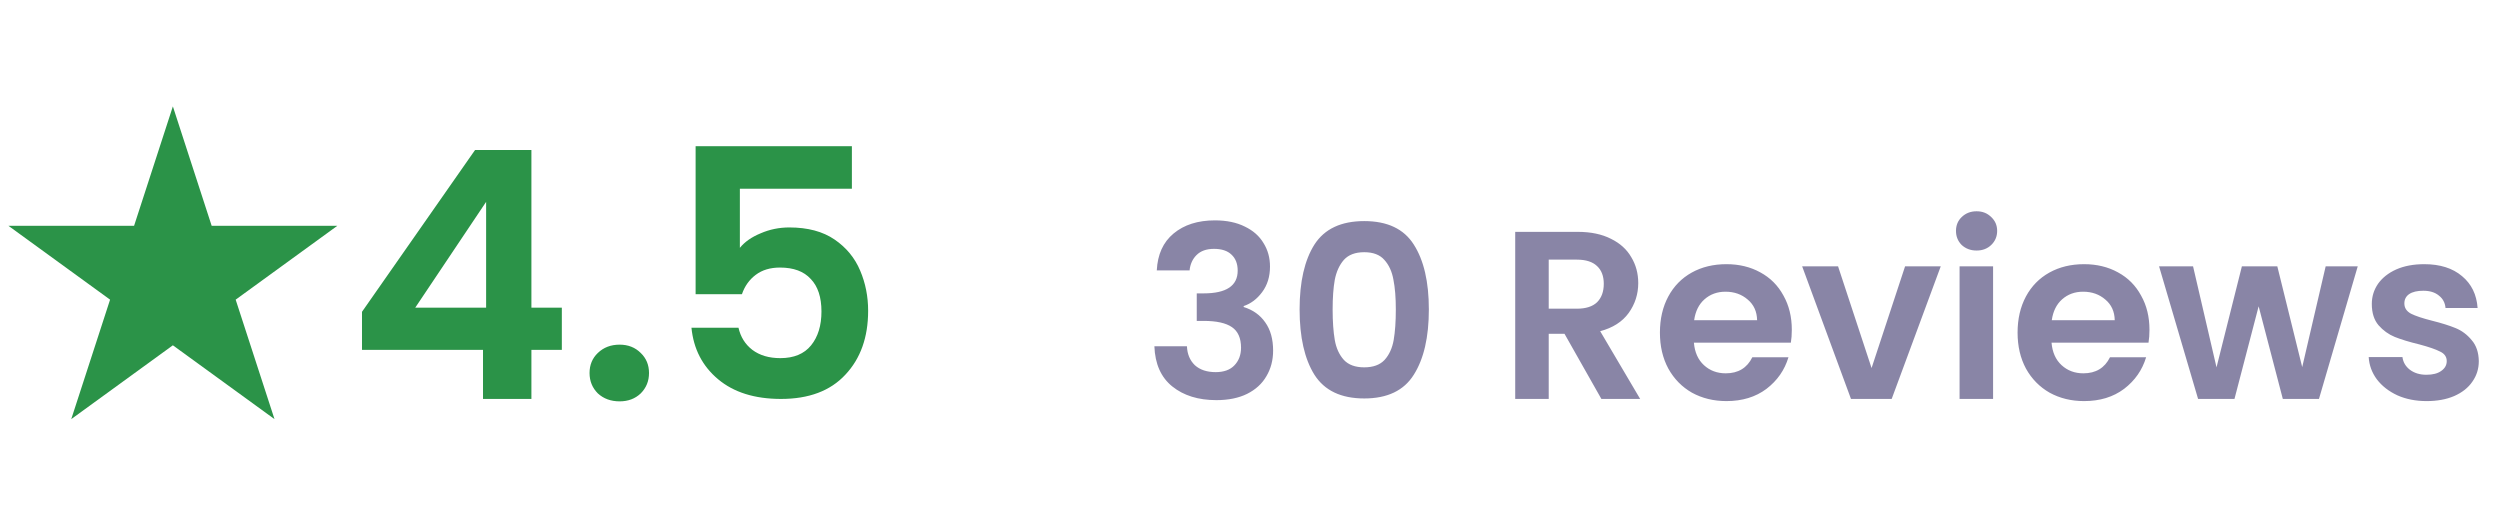 <svg width="94" height="20" viewBox="0 0 94 20" fill="none" xmlns="http://www.w3.org/2000/svg">
<path d="M6.5 4L7.959 8.491H12.682L8.861 11.267L10.321 15.759L6.5 12.983L2.679 15.759L4.139 11.267L0.318 8.491H5.041L6.5 4Z" fill="#2B9348"/>
<path d="M13.611 13.154V11.724L17.862 5.64H19.981V11.568H21.125V13.154H19.981V15H18.161V13.154H13.611ZM18.278 7.59L15.613 11.568H18.278V7.59ZM23.298 15.091C22.968 15.091 22.695 14.991 22.479 14.792C22.271 14.584 22.167 14.328 22.167 14.025C22.167 13.722 22.271 13.47 22.479 13.271C22.695 13.063 22.968 12.959 23.298 12.959C23.618 12.959 23.883 13.063 24.091 13.271C24.299 13.47 24.403 13.722 24.403 14.025C24.403 14.328 24.299 14.584 24.091 14.792C23.883 14.991 23.618 15.091 23.298 15.091ZM32.031 7.096H27.819V9.319C28.001 9.094 28.261 8.912 28.599 8.773C28.937 8.626 29.296 8.552 29.678 8.552C30.371 8.552 30.939 8.704 31.381 9.007C31.823 9.31 32.143 9.7 32.343 10.177C32.542 10.645 32.642 11.148 32.642 11.685C32.642 12.682 32.356 13.483 31.784 14.09C31.22 14.697 30.414 15 29.366 15C28.378 15 27.589 14.753 27 14.259C26.41 13.765 26.077 13.119 25.999 12.322H27.767C27.845 12.669 28.018 12.946 28.287 13.154C28.564 13.362 28.915 13.466 29.34 13.466C29.851 13.466 30.237 13.306 30.497 12.985C30.757 12.664 30.887 12.24 30.887 11.711C30.887 11.174 30.752 10.766 30.484 10.489C30.224 10.203 29.838 10.06 29.327 10.06C28.963 10.06 28.659 10.151 28.417 10.333C28.174 10.515 28.001 10.758 27.897 11.061H26.155V5.497H32.031V7.096Z" fill="#2B9348"/>
<path d="M43.495 10.167C43.525 9.567 43.735 9.105 44.125 8.781C44.521 8.451 45.04 8.286 45.682 8.286C46.12 8.286 46.495 8.364 46.807 8.52C47.119 8.67 47.353 8.877 47.509 9.141C47.671 9.399 47.752 9.693 47.752 10.023C47.752 10.401 47.653 10.722 47.455 10.986C47.263 11.244 47.032 11.418 46.762 11.508V11.544C47.11 11.652 47.38 11.844 47.572 12.12C47.77 12.396 47.869 12.75 47.869 13.182C47.869 13.542 47.785 13.863 47.617 14.145C47.455 14.427 47.212 14.649 46.888 14.811C46.57 14.967 46.186 15.045 45.736 15.045C45.058 15.045 44.506 14.874 44.08 14.532C43.654 14.19 43.429 13.686 43.405 13.02H44.629C44.641 13.314 44.74 13.551 44.926 13.731C45.118 13.905 45.379 13.992 45.709 13.992C46.015 13.992 46.249 13.908 46.411 13.74C46.579 13.566 46.663 13.344 46.663 13.074C46.663 12.714 46.549 12.456 46.321 12.3C46.093 12.144 45.739 12.066 45.259 12.066H44.998V11.031H45.259C46.111 11.031 46.537 10.746 46.537 10.176C46.537 9.918 46.459 9.717 46.303 9.573C46.153 9.429 45.934 9.357 45.646 9.357C45.364 9.357 45.145 9.435 44.989 9.591C44.839 9.741 44.752 9.933 44.728 10.167H43.495ZM48.865 11.634C48.865 10.596 49.051 9.783 49.423 9.195C49.801 8.607 50.425 8.313 51.295 8.313C52.165 8.313 52.786 8.607 53.158 9.195C53.536 9.783 53.725 10.596 53.725 11.634C53.725 12.678 53.536 13.497 53.158 14.091C52.786 14.685 52.165 14.982 51.295 14.982C50.425 14.982 49.801 14.685 49.423 14.091C49.051 13.497 48.865 12.678 48.865 11.634ZM52.483 11.634C52.483 11.19 52.453 10.818 52.393 10.518C52.339 10.212 52.225 9.963 52.051 9.771C51.883 9.579 51.631 9.483 51.295 9.483C50.959 9.483 50.704 9.579 50.53 9.771C50.362 9.963 50.248 10.212 50.188 10.518C50.134 10.818 50.107 11.19 50.107 11.634C50.107 12.09 50.134 12.474 50.188 12.786C50.242 13.092 50.356 13.341 50.53 13.533C50.704 13.719 50.959 13.812 51.295 13.812C51.631 13.812 51.886 13.719 52.06 13.533C52.234 13.341 52.348 13.092 52.402 12.786C52.456 12.474 52.483 12.09 52.483 11.634ZM60.212 15L58.826 12.552H58.232V15H56.972V8.718H59.33C59.816 8.718 60.23 8.805 60.572 8.979C60.914 9.147 61.169 9.378 61.337 9.672C61.511 9.96 61.598 10.284 61.598 10.644C61.598 11.058 61.478 11.433 61.238 11.769C60.998 12.099 60.641 12.327 60.167 12.453L61.67 15H60.212ZM58.232 11.607H59.285C59.627 11.607 59.882 11.526 60.05 11.364C60.218 11.196 60.302 10.965 60.302 10.671C60.302 10.383 60.218 10.161 60.05 10.005C59.882 9.843 59.627 9.762 59.285 9.762H58.232V11.607ZM67.372 12.399C67.372 12.579 67.36 12.741 67.336 12.885H63.691C63.721 13.245 63.847 13.527 64.069 13.731C64.291 13.935 64.564 14.037 64.888 14.037C65.356 14.037 65.689 13.836 65.887 13.434H67.246C67.102 13.914 66.826 14.31 66.418 14.622C66.01 14.928 65.509 15.081 64.915 15.081C64.435 15.081 64.003 14.976 63.619 14.766C63.241 14.55 62.944 14.247 62.728 13.857C62.518 13.467 62.413 13.017 62.413 12.507C62.413 11.991 62.518 11.538 62.728 11.148C62.938 10.758 63.232 10.458 63.61 10.248C63.988 10.038 64.423 9.933 64.915 9.933C65.389 9.933 65.812 10.035 66.184 10.239C66.562 10.443 66.853 10.734 67.057 11.112C67.267 11.484 67.372 11.913 67.372 12.399ZM66.067 12.039C66.061 11.715 65.944 11.457 65.716 11.265C65.488 11.067 65.209 10.968 64.879 10.968C64.567 10.968 64.303 11.064 64.087 11.256C63.877 11.442 63.748 11.703 63.7 12.039H66.067ZM70.371 13.839L71.631 10.014H72.972L71.127 15H69.597L67.761 10.014H69.111L70.371 13.839ZM74.319 9.42C74.097 9.42 73.911 9.351 73.761 9.213C73.617 9.069 73.545 8.892 73.545 8.682C73.545 8.472 73.617 8.298 73.761 8.16C73.911 8.016 74.097 7.944 74.319 7.944C74.541 7.944 74.724 8.016 74.868 8.16C75.018 8.298 75.093 8.472 75.093 8.682C75.093 8.892 75.018 9.069 74.868 9.213C74.724 9.351 74.541 9.42 74.319 9.42ZM74.94 10.014V15H73.68V10.014H74.94ZM80.82 12.399C80.82 12.579 80.808 12.741 80.784 12.885H77.138C77.168 13.245 77.294 13.527 77.516 13.731C77.739 13.935 78.011 14.037 78.335 14.037C78.803 14.037 79.136 13.836 79.335 13.434H80.694C80.549 13.914 80.273 14.31 79.865 14.622C79.457 14.928 78.957 15.081 78.362 15.081C77.882 15.081 77.451 14.976 77.067 14.766C76.689 14.55 76.391 14.247 76.175 13.857C75.966 13.467 75.861 13.017 75.861 12.507C75.861 11.991 75.966 11.538 76.175 11.148C76.385 10.758 76.68 10.458 77.058 10.248C77.436 10.038 77.871 9.933 78.362 9.933C78.837 9.933 79.26 10.035 79.632 10.239C80.01 10.443 80.3 10.734 80.504 11.112C80.715 11.484 80.82 11.913 80.82 12.399ZM79.514 12.039C79.508 11.715 79.391 11.457 79.163 11.265C78.936 11.067 78.656 10.968 78.326 10.968C78.014 10.968 77.751 11.064 77.534 11.256C77.325 11.442 77.195 11.703 77.147 12.039H79.514ZM88.651 10.014L87.193 15H85.834L84.925 11.517L84.016 15H82.648L81.181 10.014H82.459L83.341 13.812L84.295 10.014H85.627L86.563 13.803L87.445 10.014H88.651ZM91.241 15.081C90.833 15.081 90.467 15.009 90.143 14.865C89.819 14.715 89.561 14.514 89.369 14.262C89.183 14.01 89.081 13.731 89.063 13.425H90.332C90.356 13.617 90.449 13.776 90.611 13.902C90.779 14.028 90.986 14.091 91.232 14.091C91.472 14.091 91.658 14.043 91.79 13.947C91.928 13.851 91.997 13.728 91.997 13.578C91.997 13.416 91.913 13.296 91.745 13.218C91.583 13.134 91.322 13.044 90.962 12.948C90.59 12.858 90.284 12.765 90.044 12.669C89.81 12.573 89.606 12.426 89.432 12.228C89.264 12.03 89.18 11.763 89.18 11.427C89.18 11.151 89.258 10.899 89.414 10.671C89.576 10.443 89.804 10.263 90.098 10.131C90.398 9.999 90.749 9.933 91.151 9.933C91.745 9.933 92.219 10.083 92.573 10.383C92.927 10.677 93.122 11.076 93.158 11.58H91.952C91.934 11.382 91.85 11.226 91.7 11.112C91.556 10.992 91.361 10.932 91.115 10.932C90.887 10.932 90.71 10.974 90.584 11.058C90.464 11.142 90.404 11.259 90.404 11.409C90.404 11.577 90.488 11.706 90.656 11.796C90.824 11.88 91.085 11.967 91.439 12.057C91.799 12.147 92.096 12.24 92.33 12.336C92.564 12.432 92.765 12.582 92.933 12.786C93.107 12.984 93.197 13.248 93.203 13.578C93.203 13.866 93.122 14.124 92.96 14.352C92.804 14.58 92.576 14.76 92.276 14.892C91.982 15.018 91.637 15.081 91.241 15.081Z" fill="#140D4F" fill-opacity="0.5"/>
</svg>
